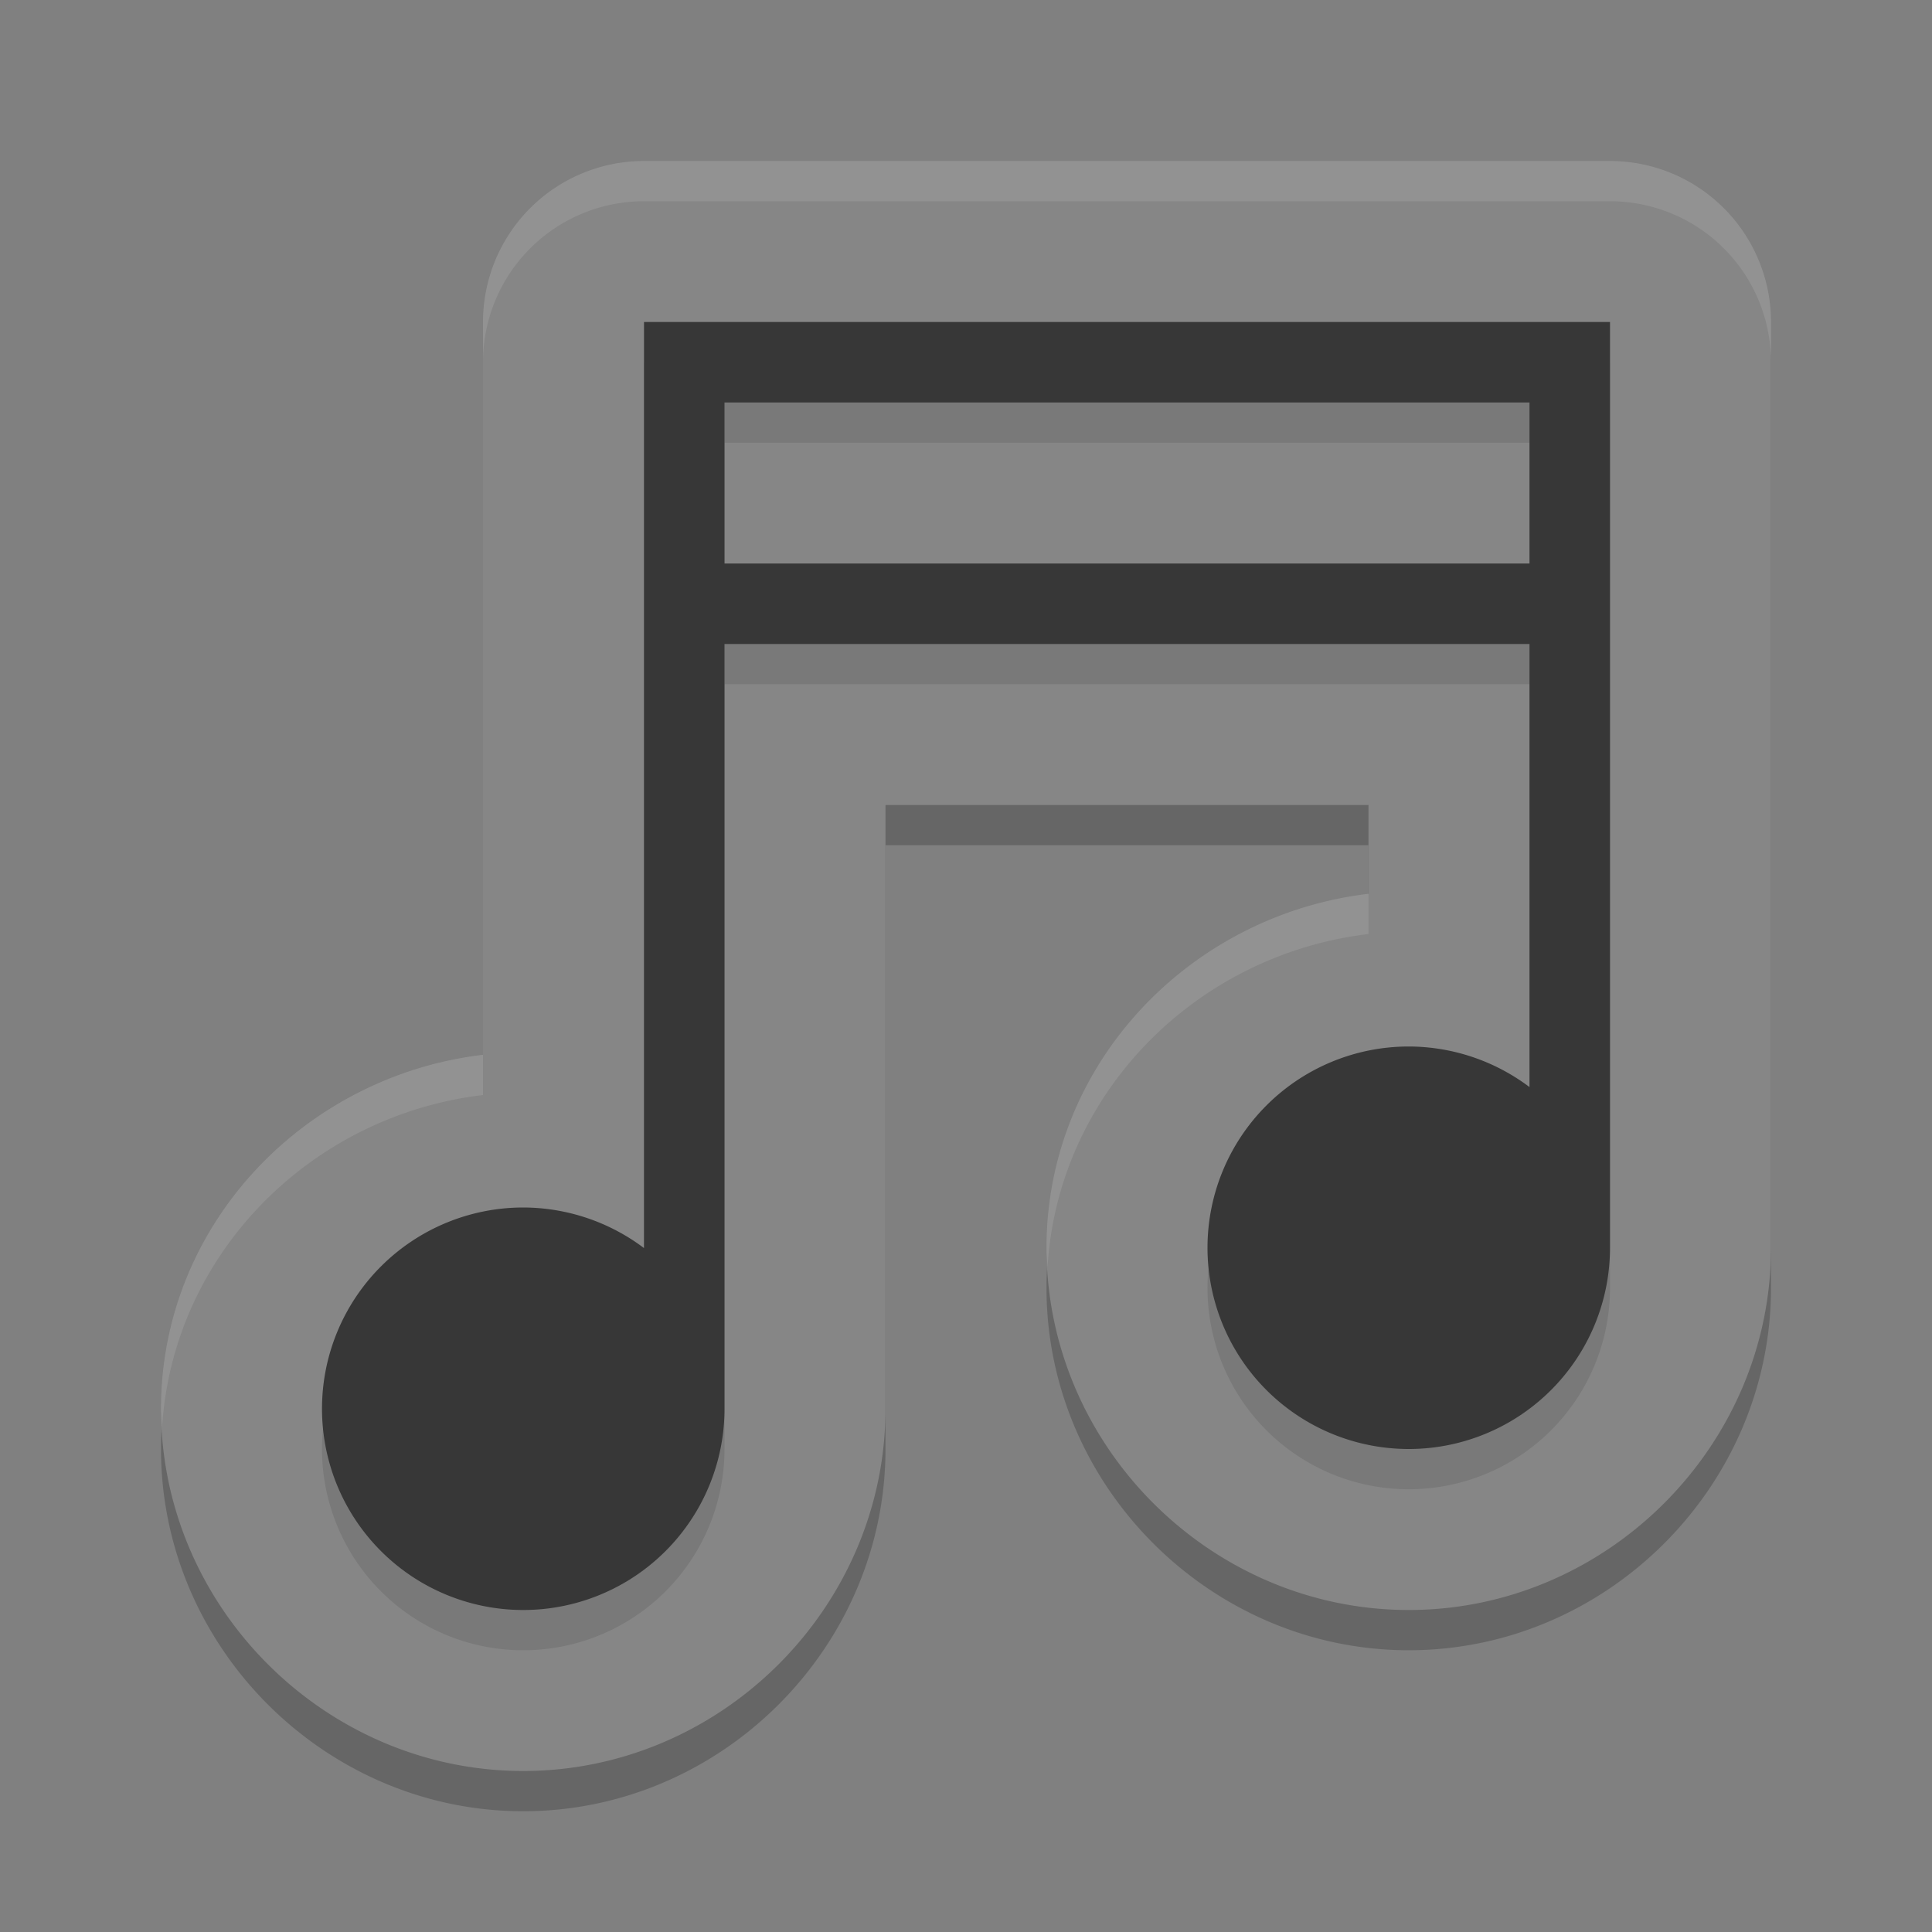 <svg xmlns="http://www.w3.org/2000/svg" width="24" height="24" version="1">
 <rect width="100%" height="100%" fill="#808080" stroke="none"/>
 <path d="m 8,2.5 a 2,2 0 0 0 -2,2 l 0,1 0,8.103 C 3.779,13.866 2,15.715 2,18 c 0,2.462 2.038,4.5 4.5,4.5 2.462,0 4.5,-2.038 4.5,-4.5 l 0,-7.5 6,0 0,1.103 C 14.779,11.866 13,13.715 13,16 c 0,2.462 2.038,4.5 4.5,4.5 2.462,0 4.5,-2.038 4.5,-4.5 L 22,5.5 22,5 22,4.5 a 2,2 0 0 0 -2,-2 l -11,0 -1,0 z" style="opacity:0.2"/>
 <path style="fill:#868686" d="M 8,2 A 2,2 0 0 0 6,4 l 0,1 0,8.103 C 3.779,13.366 2,15.215 2,17.5 2,19.962 4.038,22 6.5,22 8.962,22 11,19.962 11,17.5 l 0,-7.5 6,0 0,1.103 C 14.779,11.366 13,13.215 13,15.5 13,17.962 15.038,20 17.5,20 19.962,20 22,17.962 22,15.5 L 22,5 22,4.5 22,4 A 2,2 0 0 0 20,2 L 9,2 8,2 Z"/>
 <path  d="m 8,4.5 0,1 0,10.504 A 2.5,2.5 0 0 0 6.5,15.5 2.5,2.5 0 0 0 4,18 2.5,2.5 0 0 0 6.5,20.5 2.5,2.5 0 0 0 9,18 l 0,-9.5 10,0 0,5.504 A 2.5,2.5 0 0 0 17.5,13.5 2.5,2.5 0 0 0 15,16 2.5,2.5 0 0 0 17.5,18.5 2.5,2.5 0 0 0 20,16 L 20,5.5 20,5 20,4.5 9,4.5 8,4.5 Z m 1,1 10,0 0,2 -10,0 0,-2 z" style="opacity:0.1"/>
 <path style="fill:#373737"  d="M 8,4 8,5 8,15.504 A 2.5,2.5 0 0 0 6.5,15 2.5,2.5 0 0 0 4,17.5 2.5,2.5 0 0 0 6.5,20 2.5,2.5 0 0 0 9,17.5 L 9,8 19,8 19,13.504 A 2.5,2.5 0 0 0 17.5,13 2.5,2.5 0 0 0 15,15.5 2.5,2.5 0 0 0 17.5,18 2.5,2.5 0 0 0 20,15.5 L 20,5 20,4.5 20,4 9,4 8,4 Z M 9,5 19,5 19,7 9,7 9,5 Z"/>
 <path style="opacity:0.1;fill:#ffffff" d="M 8,2 A 2,2 0 0 0 6,4 l 0,0.5 a 2,2 0 0 1 2,-2 l 1,0 11,0 a 2,2 0 0 1 2,2 L 22,4 A 2,2 0 0 0 20,2 L 9,2 8,2 Z m 9,9.103 c -2.221,0.264 -4,2.113 -4,4.397 0,0.082 0.008,0.162 0.013,0.243 C 13.141,13.578 14.864,11.856 17,11.603 l 0,-0.5 z m -11,2 C 3.779,13.366 2,15.215 2,17.5 c 0,0.082 0.008,0.162 0.013,0.243 C 2.141,15.578 3.864,13.856 6,13.603 l 0,-0.5 z"/>
</svg>
